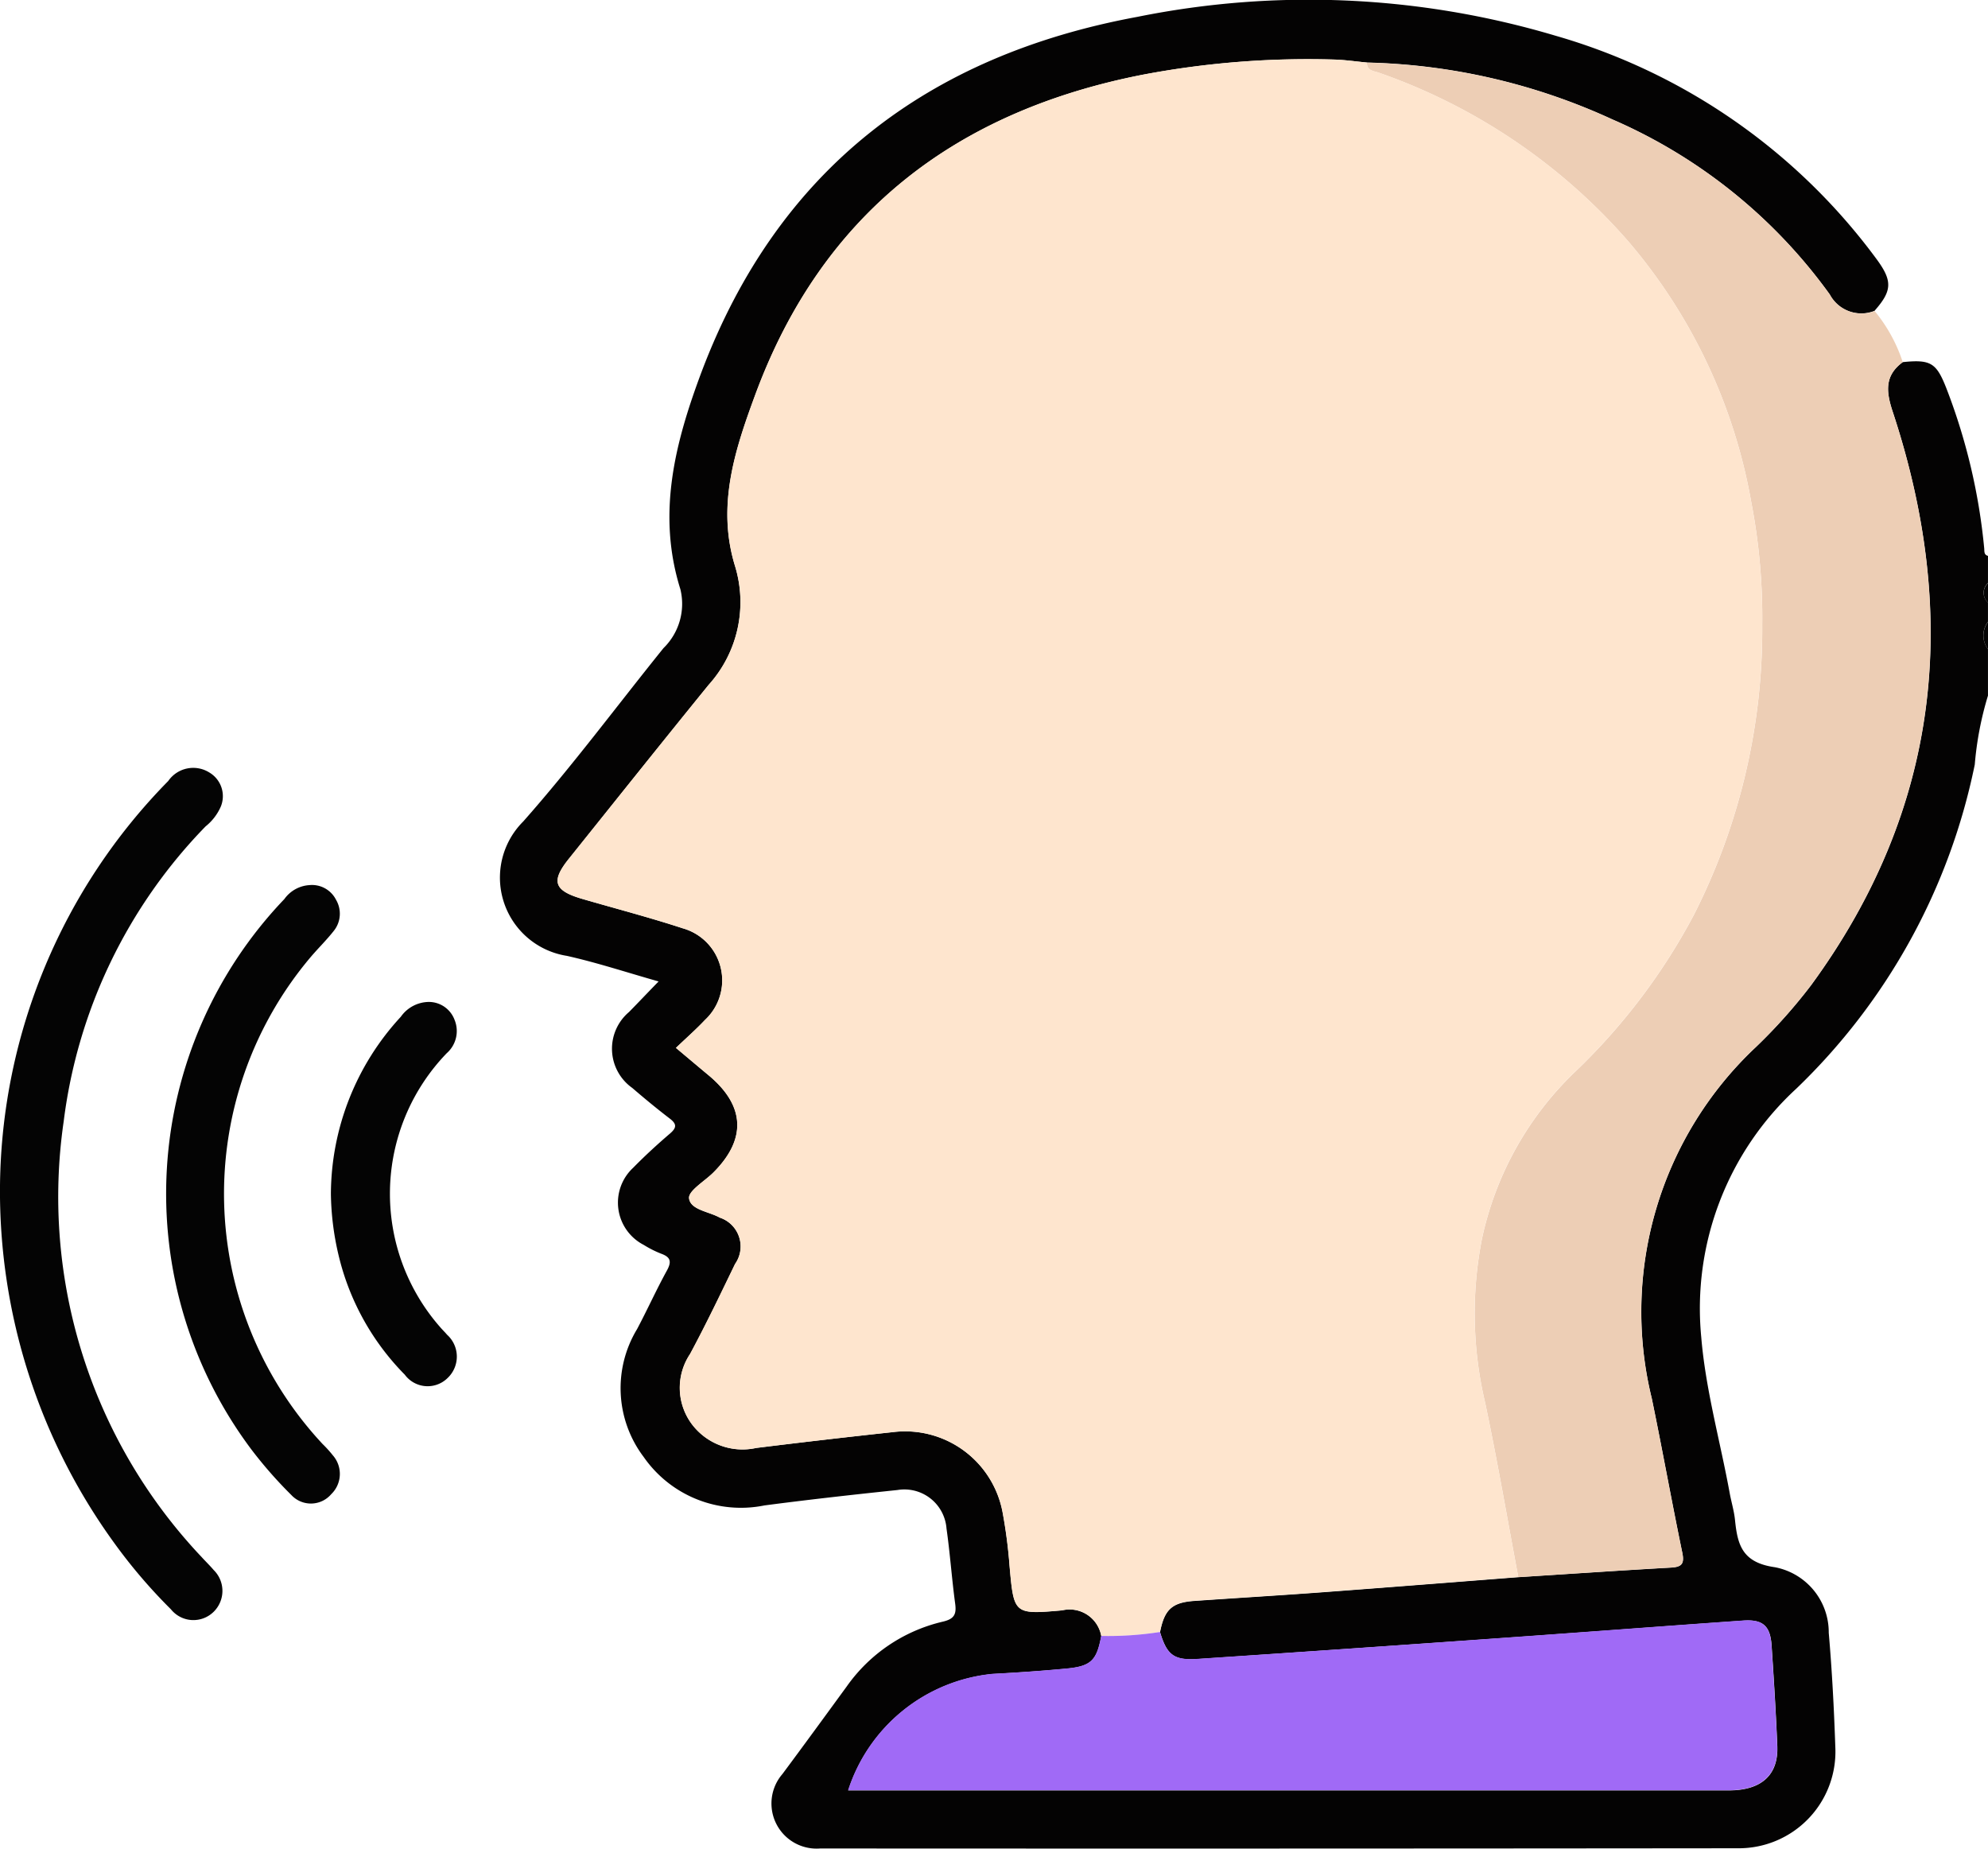 <svg xmlns="http://www.w3.org/2000/svg" width="75.285" height="70" viewBox="0 0 75.285 70">
  <g id="Grupo_121195" data-name="Grupo 121195" transform="translate(-1707.589 -1349.378)">
    <path id="Trazado_183179" data-name="Trazado 183179" d="M1857.15,1363.09c1.062-.108,1.274.026,1.655,1a22.694,22.694,0,0,1,1.429,6.045c.012.116-.018.25.143.292v1.029a.494.494,0,0,0,0,.735v.735a.849.849,0,0,0,0,1.029v1.764a12.434,12.434,0,0,0-.5,2.609,23.509,23.509,0,0,1-6.759,12.274,11.308,11.308,0,0,0-3.6,9.4c.165,2,.718,3.942,1.078,5.914.062.337.164.668.2,1.007.095.949.27,1.624,1.51,1.8a2.508,2.508,0,0,1,2.041,2.48c.125,1.439.2,2.883.249,4.327a3.659,3.659,0,0,1-3.686,3.835q-17.379.018-34.759.008a1.708,1.708,0,0,1-1.427-2.82c.819-1.1,1.625-2.207,2.433-3.313a6.166,6.166,0,0,1,3.628-2.453c.438-.1.536-.272.48-.684-.128-.946-.193-1.9-.328-2.845a1.6,1.6,0,0,0-1.86-1.458c-1.679.176-3.358.363-5.033.583a4.486,4.486,0,0,1-4.576-1.836,4.319,4.319,0,0,1-.249-4.841c.389-.733.73-1.491,1.13-2.218.188-.342.136-.51-.223-.639a3.974,3.974,0,0,1-.653-.33,1.8,1.8,0,0,1-.4-2.924c.445-.454.916-.886,1.4-1.3.251-.219.249-.358-.015-.56-.486-.372-.958-.762-1.422-1.161a1.82,1.82,0,0,1-.123-2.874c.356-.361.7-.727,1.121-1.158-1.192-.337-2.32-.71-3.474-.969a3,3,0,0,1-1.652-5.089c1.863-2.106,3.544-4.373,5.311-6.564a2.341,2.341,0,0,0,.64-2.229c-.9-2.864-.2-5.557.8-8.226,2.9-7.679,8.577-11.985,16.508-13.449a32.74,32.74,0,0,1,15.834.715,22.979,22.979,0,0,1,12.178,8.487c.589.809.564,1.18-.1,1.931a1.354,1.354,0,0,1-1.694-.621,19.906,19.906,0,0,0-8.246-6.635,23.477,23.477,0,0,0-9.284-2.148c-.413-.039-.825-.1-1.238-.111a33.562,33.562,0,0,0-7.236.572c-7.093,1.388-12.158,5.251-14.694,12.145-.763,2.073-1.451,4.169-.766,6.433a4.676,4.676,0,0,1-.989,4.527c-1.776,2.185-3.53,4.388-5.293,6.584-.687.855-.57,1.209.506,1.522,1.267.369,2.545.7,3.8,1.112a2.048,2.048,0,0,1,.847,3.472c-.337.355-.706.678-1.1,1.058.423.354.831.7,1.241,1.04,1.381,1.152,1.442,2.418.174,3.682-.329.328-.951.691-.917.975.053.438.75.5,1.163.73a1.15,1.15,0,0,1,.579,1.755c-.554,1.144-1.1,2.292-1.705,3.411a2.3,2.3,0,0,0,.041,2.618,2.4,2.4,0,0,0,2.464.938q2.587-.323,5.179-.6a3.756,3.756,0,0,1,4.149,3.021,18.792,18.792,0,0,1,.266,2.037c.165,1.837.158,1.853,1.99,1.692a1.218,1.218,0,0,1,1.483.968c-.171.933-.386,1.151-1.337,1.24-.926.086-1.854.149-2.783.2a6.408,6.408,0,0,0-5.464,4.409h7.935q12.708,0,25.415,0c1.228,0,1.878-.58,1.835-1.672-.051-1.272-.131-2.542-.216-3.812-.05-.749-.331-1-1.083-.945-2.979.209-5.956.436-8.934.646q-5.859.414-11.72.807c-.9.06-1.163-.154-1.423-1.017.168-.858.454-1.123,1.307-1.182,1.607-.112,3.215-.207,4.821-.326,2.481-.184,4.962-.381,7.442-.573,1.928-.123,3.855-.254,5.784-.363.421-.024.509-.157.421-.579-.4-1.937-.751-3.886-1.152-5.825a13.748,13.748,0,0,1,3.935-13.3,20.171,20.171,0,0,0,2.1-2.352c4.893-6.685,5.645-13.97,3.089-21.71C1856.517,1364.21,1856.456,1363.6,1857.15,1363.09Z" transform="translate(-77.504)" fill="#040303"/>
    <path id="Trazado_183180" data-name="Trazado 183180" d="M2090.053,1470.274a.849.849,0,0,1,0-1.029Z" transform="translate(-307.179 -96.315)" fill="#040404"/>
    <path id="Trazado_183181" data-name="Trazado 183181" d="M2090.093,1462.5a.494.494,0,0,1,0-.735Z" transform="translate(-307.219 -90.303)" fill="#040404"/>
    <path id="Trazado_183182" data-name="Trazado 183182" d="M1991.34,1372.774c-.694.512-.633,1.119-.382,1.878,2.556,7.74,1.8,15.025-3.089,21.71a20.2,20.2,0,0,1-2.1,2.352,13.748,13.748,0,0,0-3.935,13.3c.4,1.938.747,3.887,1.152,5.825.088.422,0,.555-.421.579-1.929.11-3.856.24-5.784.364-.414-2.2-.791-4.4-1.253-6.592a14.675,14.675,0,0,1-.119-6.239,12.317,12.317,0,0,1,3.576-6.354,23.309,23.309,0,0,0,4.439-5.88,23.868,23.868,0,0,0,2.595-11,23.011,23.011,0,0,0-.417-4.648,20.7,20.7,0,0,0-4.666-9.878,22.246,22.246,0,0,0-9.43-6.373c-.19-.069-.464-.067-.457-.384a23.474,23.474,0,0,1,9.284,2.148,19.9,19.9,0,0,1,8.247,6.635,1.354,1.354,0,0,0,1.694.621A5.964,5.964,0,0,1,1991.34,1372.774Z" transform="translate(-211.694 -9.684)" fill="#edceb5"/>
    <path id="Trazado_183183" data-name="Trazado 183183" d="M1707.589,1513.137a22.165,22.165,0,0,1,6.371-15.31,1.149,1.149,0,0,1,1.562-.319,1.04,1.04,0,0,1,.429,1.287,1.972,1.972,0,0,1-.575.749,19.456,19.456,0,0,0-5.375,11.172,19.844,19.844,0,0,0,5.226,16.5c.148.163.308.316.45.484a1.109,1.109,0,0,1,.011,1.578,1.092,1.092,0,0,1-1.626-.086,20.216,20.216,0,0,1-2.145-2.509A22.694,22.694,0,0,1,1707.589,1513.137Z" transform="translate(0 -118.875)" fill="#040404"/>
    <path id="Trazado_183184" data-name="Trazado 183184" d="M1745.027,1519.948a1.019,1.019,0,0,1,1.009.555,1.038,1.038,0,0,1-.083,1.176c-.271.345-.589.655-.874.99a13.888,13.888,0,0,0,.445,18.439,4.52,4.52,0,0,1,.394.435,1.066,1.066,0,0,1-.064,1.469,1.012,1.012,0,0,1-1.51.031,16.4,16.4,0,0,1-1.5-1.707,16.141,16.141,0,0,1,1.235-20.859A1.262,1.262,0,0,1,1745.027,1519.948Z" transform="translate(-25.722 -137.054)" fill="#040404"/>
    <path id="Trazado_183185" data-name="Trazado 183185" d="M1771.369,1549.745a9.941,9.941,0,0,1,2.648-6.711,1.314,1.314,0,0,1,1.06-.561,1.038,1.038,0,0,1,.969.663,1.116,1.116,0,0,1-.288,1.276,7.658,7.658,0,0,0-.238,10.39c.08.093.169.178.248.272a1.114,1.114,0,0,1,.023,1.637,1.075,1.075,0,0,1-1.624-.124,9.582,9.582,0,0,1-2.517-4.564A10.631,10.631,0,0,1,1771.369,1549.745Z" transform="translate(-51.249 -155.155)" fill="#040404"/>
    <path id="Trazado_183186" data-name="Trazado 183186" d="M1845.721,1360.93c-.007.316.267.315.457.384a22.247,22.247,0,0,1,9.43,6.373,20.7,20.7,0,0,1,4.666,9.878,22.983,22.983,0,0,1,.417,4.648,23.867,23.867,0,0,1-2.594,11,23.309,23.309,0,0,1-4.44,5.88,12.315,12.315,0,0,0-3.576,6.354,14.673,14.673,0,0,0,.119,6.239c.462,2.188.839,4.394,1.253,6.592-2.481.191-4.961.389-7.442.573-1.606.119-3.214.214-4.821.326-.852.059-1.138.324-1.306,1.182a12.712,12.712,0,0,1-2.225.148,1.218,1.218,0,0,0-1.483-.968c-1.832.161-1.825.145-1.99-1.692a18.818,18.818,0,0,0-.266-2.037,3.756,3.756,0,0,0-4.149-3.021q-2.591.283-5.179.6a2.4,2.4,0,0,1-2.464-.938,2.3,2.3,0,0,1-.041-2.618c.6-1.118,1.151-2.266,1.705-3.41a1.151,1.151,0,0,0-.579-1.755c-.413-.235-1.11-.292-1.163-.73-.035-.284.588-.647.917-.975,1.268-1.264,1.207-2.531-.174-3.682-.41-.342-.818-.686-1.24-1.04.4-.38.767-.7,1.1-1.058a2.048,2.048,0,0,0-.847-3.472c-1.253-.41-2.531-.743-3.8-1.112-1.076-.313-1.193-.666-.506-1.522,1.763-2.2,3.517-4.4,5.293-6.584a4.676,4.676,0,0,0,.989-4.527c-.685-2.264,0-4.36.766-6.433,2.536-6.895,7.6-10.758,14.694-12.145a33.529,33.529,0,0,1,7.236-.572C1844.9,1360.829,1845.308,1360.892,1845.721,1360.93Z" transform="translate(-86.368 -9.184)" fill="#fee5ce"/>
    <path id="Trazado_183187" data-name="Trazado 183187" d="M1880.635,1662.243a12.735,12.735,0,0,0,2.225-.149c.26.863.521,1.077,1.423,1.017q5.861-.388,11.72-.807c2.979-.21,5.956-.437,8.934-.646.752-.053,1.033.2,1.083.944.084,1.27.165,2.541.216,3.812.043,1.092-.607,1.672-1.835,1.672q-12.708,0-25.415,0h-7.935a6.407,6.407,0,0,1,5.464-4.409c.929-.048,1.857-.11,2.783-.2C1880.249,1663.393,1880.463,1663.176,1880.635,1662.243Z" transform="translate(-131.345 -250.918)" fill="#a06af6"/>
  </g>
</svg>
